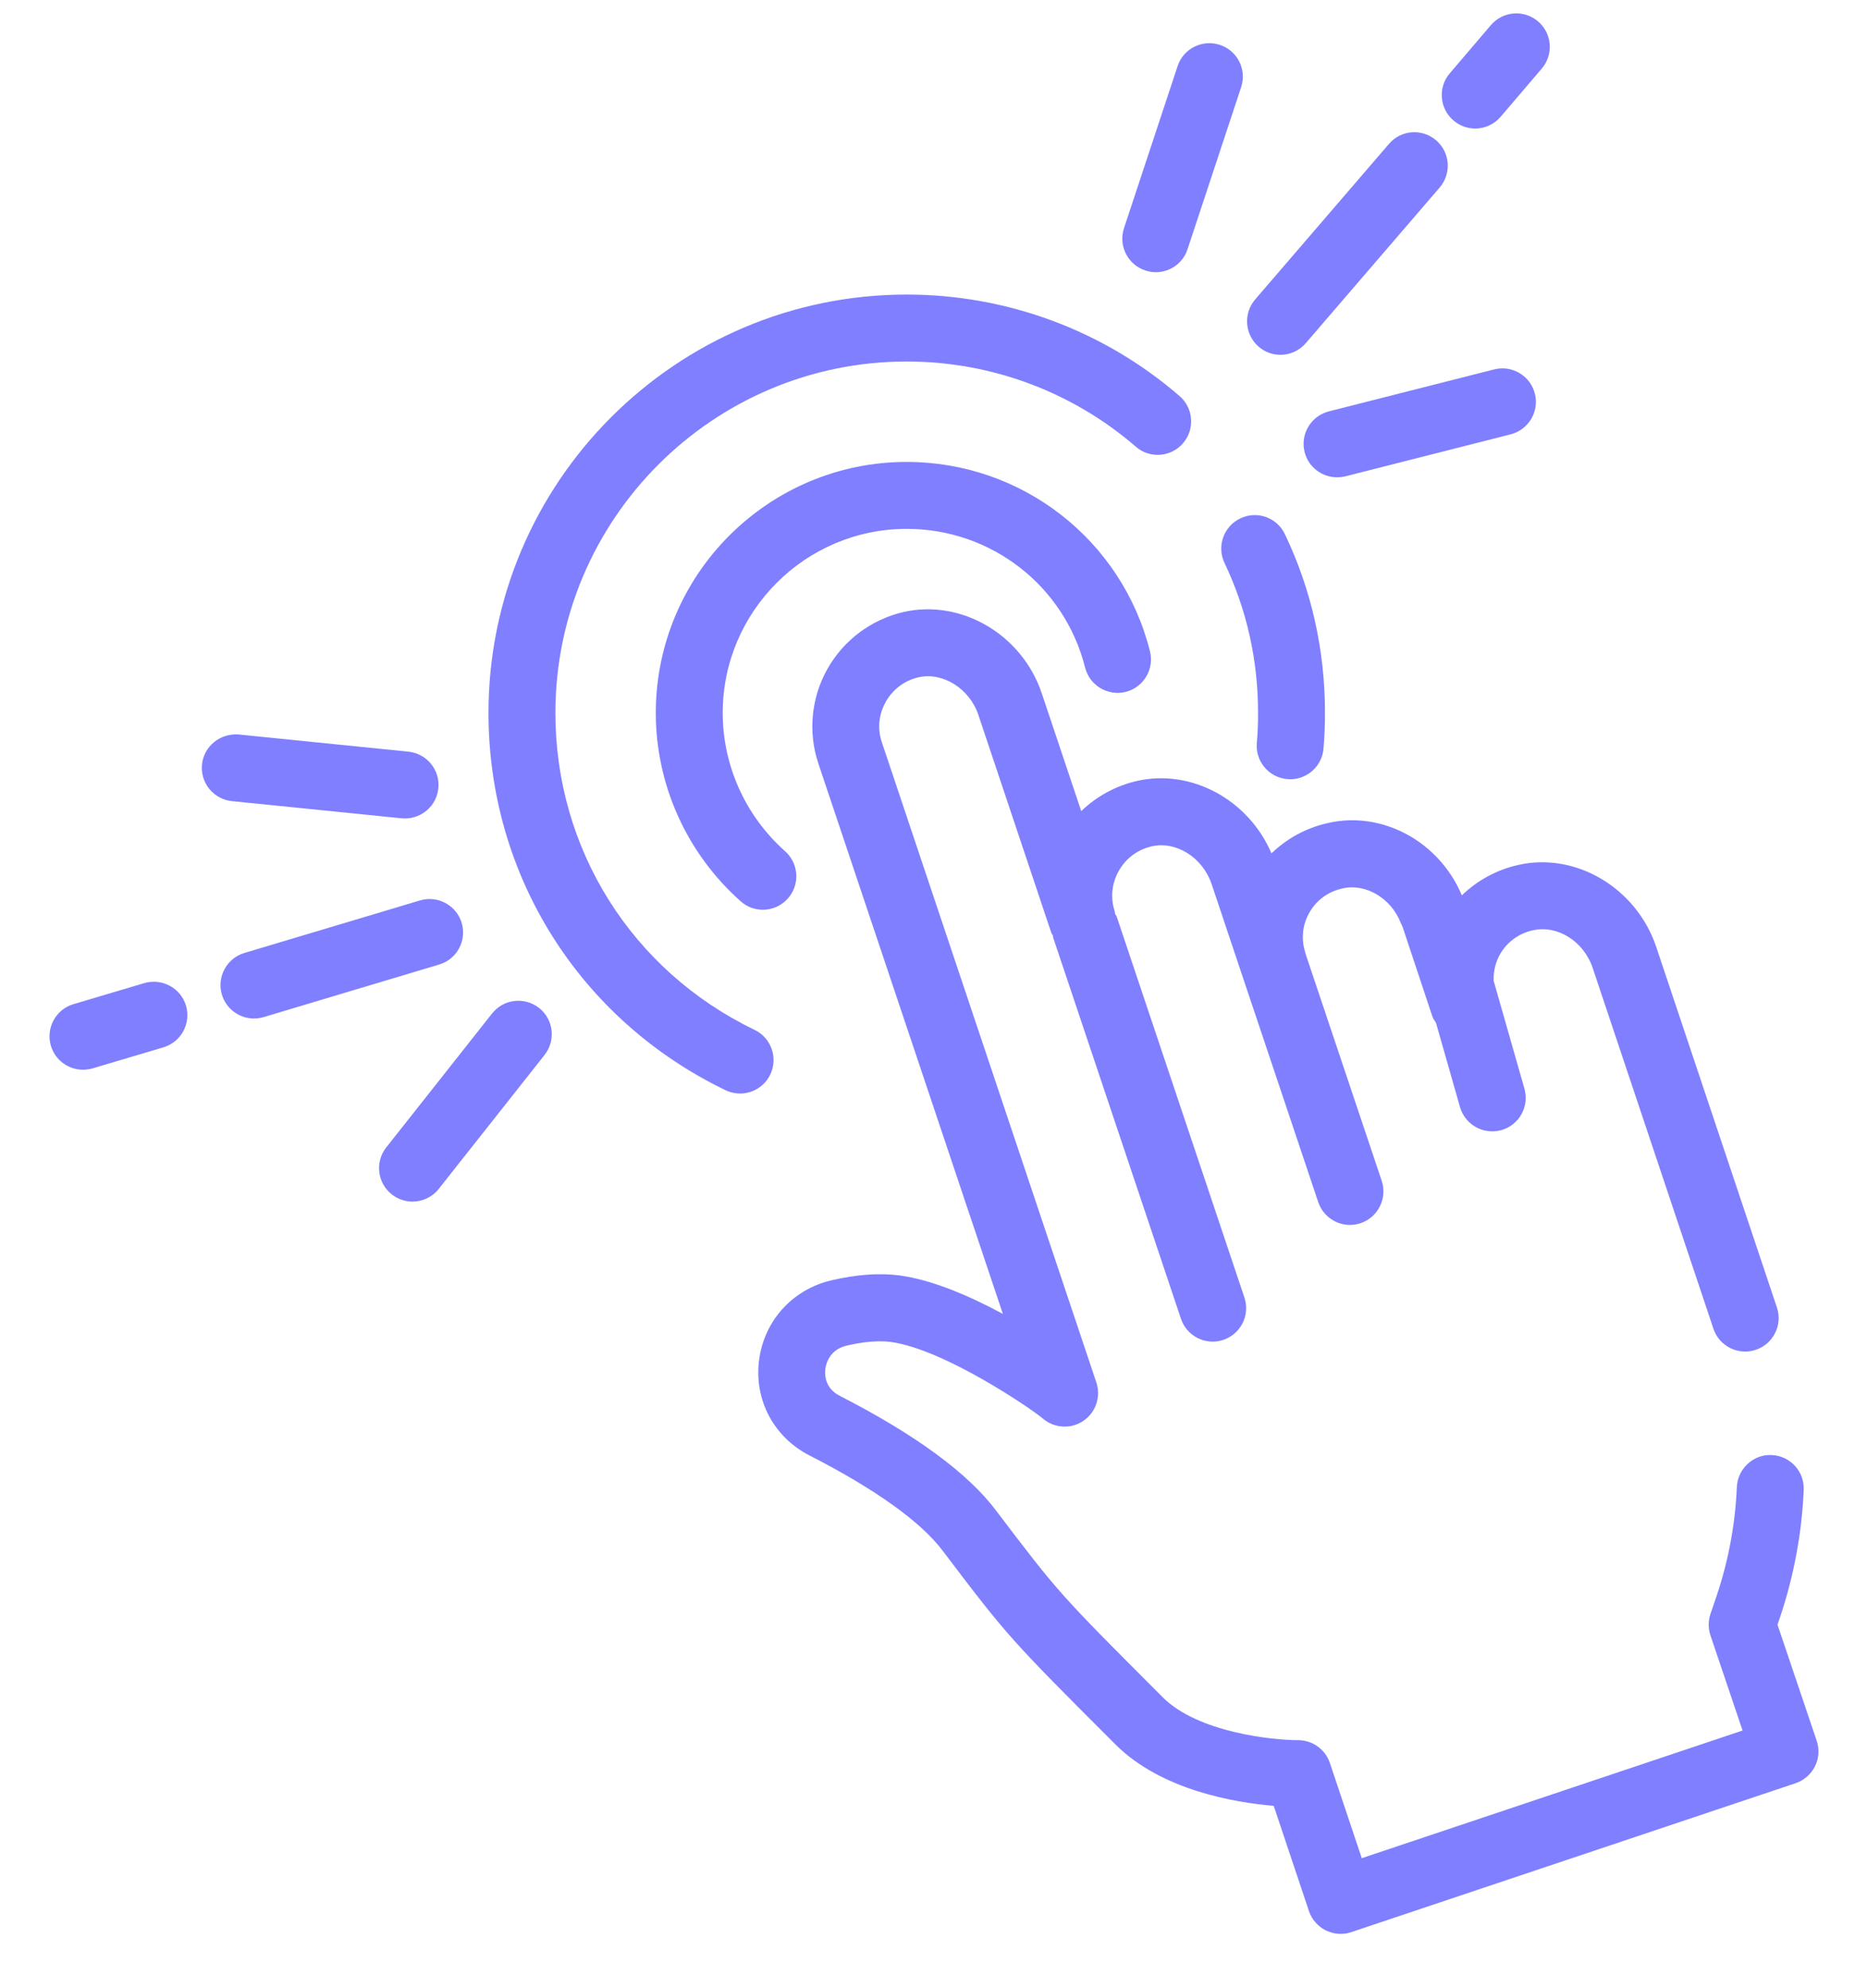 <svg width="31" height="33" viewBox="0 0 31 33" fill="none" xmlns="http://www.w3.org/2000/svg">
<path d="M30.165 28.894L29.514 26.967L29.56 26.831C29.788 26.147 29.919 25.439 29.949 24.729C29.962 24.422 29.724 24.163 29.417 24.151C29.119 24.133 28.852 24.375 28.839 24.682C28.813 25.289 28.702 25.893 28.507 26.477L28.401 26.788C28.362 26.904 28.362 27.029 28.401 27.145L28.934 28.723L22.611 30.842L22.082 29.263C22.006 29.036 21.794 28.883 21.555 28.883C21.129 28.883 19.895 28.756 19.309 28.174C17.581 26.445 17.581 26.445 16.544 25.079C16.079 24.456 15.203 23.812 13.942 23.167C13.694 23.04 13.693 22.815 13.704 22.724C13.713 22.651 13.764 22.404 14.055 22.335C14.343 22.267 14.59 22.248 14.79 22.273C15.681 22.396 17.124 23.382 17.317 23.546C17.508 23.708 17.782 23.723 17.988 23.583C18.195 23.443 18.283 23.183 18.204 22.946L14.643 12.322C14.567 12.098 14.589 11.861 14.705 11.653C14.822 11.442 15.017 11.296 15.25 11.242C15.654 11.149 16.1 11.431 16.245 11.866L17.456 15.482C17.462 15.501 17.476 15.513 17.484 15.53C17.487 15.543 17.484 15.556 17.489 15.568L19.609 21.889C19.687 22.121 19.903 22.268 20.136 22.268C20.194 22.268 20.254 22.258 20.312 22.239C20.603 22.141 20.76 21.827 20.662 21.535L18.542 15.214C18.536 15.196 18.522 15.184 18.514 15.167C18.511 15.155 18.514 15.143 18.51 15.131C18.435 14.904 18.458 14.664 18.576 14.456C18.693 14.247 18.888 14.102 19.123 14.047C19.528 13.956 19.967 14.229 20.118 14.674L20.297 15.207C20.298 15.208 20.297 15.21 20.298 15.212L21.888 19.952C21.967 20.184 22.183 20.331 22.415 20.331C22.473 20.331 22.533 20.322 22.592 20.302C22.882 20.204 23.039 19.889 22.942 19.598L21.674 15.82C21.673 15.817 21.674 15.813 21.673 15.809C21.601 15.585 21.625 15.349 21.742 15.146C21.858 14.942 22.05 14.8 22.287 14.747C22.673 14.655 23.099 14.907 23.258 15.318C23.265 15.335 23.276 15.355 23.284 15.373C23.285 15.376 23.287 15.379 23.289 15.384L23.783 16.87C23.796 16.91 23.822 16.941 23.843 16.976L24.242 18.375C24.313 18.619 24.535 18.778 24.777 18.778C24.828 18.778 24.879 18.771 24.93 18.757C25.225 18.673 25.396 18.365 25.312 18.07L24.8 16.276C24.797 16.126 24.829 15.976 24.904 15.843C25.021 15.637 25.215 15.494 25.451 15.441C25.86 15.348 26.296 15.623 26.445 16.065L28.45 22.054C28.547 22.345 28.863 22.501 29.153 22.404C29.444 22.307 29.602 21.992 29.504 21.701L27.498 15.71C27.167 14.734 26.16 14.138 25.206 14.357C24.851 14.437 24.529 14.613 24.273 14.861C23.895 13.963 22.943 13.449 22.038 13.663C21.686 13.743 21.366 13.918 21.112 14.164C20.733 13.278 19.784 12.755 18.874 12.963C18.524 13.044 18.206 13.219 17.953 13.463L17.299 11.512C16.974 10.534 15.963 9.94 15.002 10.158C14.463 10.283 14.002 10.63 13.734 11.111C13.468 11.588 13.415 12.159 13.589 12.675L16.652 21.808C16.107 21.514 15.484 21.244 14.94 21.17C14.604 21.125 14.219 21.153 13.799 21.252C13.151 21.406 12.681 21.931 12.602 22.589C12.523 23.239 12.85 23.853 13.435 24.154C14.529 24.713 15.297 25.262 15.657 25.745C16.732 27.162 16.758 27.192 18.525 28.958C19.288 29.716 20.508 29.919 21.149 29.973L21.734 31.719C21.781 31.859 21.882 31.974 22.013 32.04C22.092 32.078 22.176 32.098 22.261 32.098C22.32 32.098 22.38 32.088 22.437 32.069L29.815 29.597C29.955 29.55 30.07 29.449 30.136 29.317C30.202 29.187 30.212 29.034 30.165 28.894Z" fill="#7F7FFF"/>
<path d="M15.056 8.778C16.458 8.778 17.676 9.724 18.017 11.08C18.092 11.379 18.396 11.557 18.691 11.484C18.988 11.409 19.169 11.107 19.094 10.809C18.629 8.959 16.967 7.667 15.056 7.667C12.758 7.667 10.889 9.535 10.889 11.833C10.889 13.025 11.402 14.164 12.298 14.959C12.403 15.054 12.536 15.1 12.667 15.1C12.819 15.1 12.972 15.037 13.082 14.913C13.286 14.684 13.265 14.333 13.036 14.129C12.378 13.544 12 12.707 12 11.833C12 10.149 13.371 8.778 15.056 8.778Z" fill="#7F7FFF"/>
<path d="M21.37 12.931C21.387 12.933 21.405 12.934 21.423 12.934C21.706 12.934 21.948 12.718 21.975 12.431C21.993 12.236 22 12.034 22 11.833C22 10.79 21.777 9.793 21.335 8.867C21.204 8.589 20.872 8.471 20.595 8.604C20.318 8.735 20.2 9.067 20.332 9.344C20.702 10.12 20.889 10.958 20.889 11.833C20.889 11.999 20.884 12.165 20.869 12.326C20.84 12.632 21.064 12.902 21.37 12.931Z" fill="#7F7FFF"/>
<path d="M12.789 17.836C12.922 17.559 12.806 17.227 12.53 17.094C10.489 16.11 9.222 14.094 9.222 11.833C9.222 8.616 11.839 6 15.056 6C16.455 6 17.805 6.502 18.859 7.414C19.089 7.615 19.442 7.59 19.642 7.358C19.843 7.126 19.818 6.775 19.586 6.574C18.331 5.487 16.722 4.889 15.056 4.889C11.226 4.889 8.111 8.004 8.111 11.833C8.111 14.525 9.619 16.924 12.047 18.095C12.126 18.133 12.207 18.15 12.288 18.15C12.495 18.15 12.693 18.034 12.789 17.836Z" fill="#7F7FFF"/>
<path d="M19.017 4.489C19.074 4.508 19.134 4.518 19.191 4.518C19.424 4.518 19.642 4.37 19.718 4.137L20.608 1.447C20.705 1.156 20.547 0.841 20.256 0.745C19.962 0.649 19.649 0.807 19.553 1.098L18.663 3.787C18.567 4.079 18.725 4.393 19.017 4.489Z" fill="#7F7FFF"/>
<path d="M22.338 7.906L25.083 7.209C25.381 7.132 25.561 6.83 25.485 6.533C25.409 6.235 25.107 6.057 24.81 6.131L22.064 6.828C21.767 6.904 21.587 7.206 21.662 7.504C21.726 7.755 21.952 7.922 22.201 7.922C22.246 7.922 22.292 7.917 22.338 7.906Z" fill="#7F7FFF"/>
<path d="M24.494 2.133C24.651 2.133 24.807 2.067 24.917 1.938L25.6 1.138C25.799 0.905 25.772 0.554 25.538 0.355C25.306 0.157 24.955 0.183 24.755 0.417L24.072 1.217C23.873 1.45 23.901 1.801 24.134 2C24.238 2.089 24.367 2.133 24.494 2.133Z" fill="#7F7FFF"/>
<path d="M21.261 5.889C21.417 5.889 21.573 5.823 21.682 5.695L23.904 3.113C24.105 2.88 24.078 2.529 23.846 2.329C23.614 2.129 23.262 2.155 23.063 2.388L20.841 4.97C20.641 5.203 20.667 5.554 20.899 5.754C21.003 5.845 21.132 5.889 21.261 5.889Z" fill="#7F7FFF"/>
<path d="M6.669 13.582C6.688 13.583 6.707 13.584 6.726 13.584C7.008 13.584 7.249 13.371 7.278 13.085C7.309 12.779 7.087 12.507 6.781 12.476L3.963 12.191C3.658 12.168 3.386 12.383 3.354 12.688C3.323 12.994 3.546 13.266 3.851 13.297L6.669 13.582Z" fill="#7F7FFF"/>
<path d="M8.171 16.821L6.414 19.044C6.223 19.285 6.264 19.634 6.505 19.824C6.607 19.905 6.728 19.944 6.849 19.944C7.013 19.944 7.176 19.871 7.285 19.733L9.042 17.51C9.232 17.269 9.192 16.92 8.951 16.73C8.71 16.54 8.361 16.581 8.171 16.821Z" fill="#7F7FFF"/>
<path d="M2.397 16.317L1.219 16.667C0.926 16.754 0.758 17.064 0.845 17.358C0.917 17.599 1.138 17.755 1.378 17.755C1.43 17.755 1.483 17.747 1.536 17.733L2.714 17.383C3.008 17.295 3.176 16.985 3.088 16.691C3.001 16.399 2.694 16.233 2.397 16.317Z" fill="#7F7FFF"/>
<path d="M7.666 15.318C7.577 15.024 7.266 14.857 6.974 14.945L4.058 15.817C3.764 15.905 3.597 16.215 3.684 16.508C3.757 16.749 3.977 16.905 4.217 16.905C4.269 16.905 4.323 16.897 4.376 16.882L7.292 16.009C7.587 15.922 7.753 15.612 7.666 15.318Z" fill="#7F7FFF"/>
</svg>
